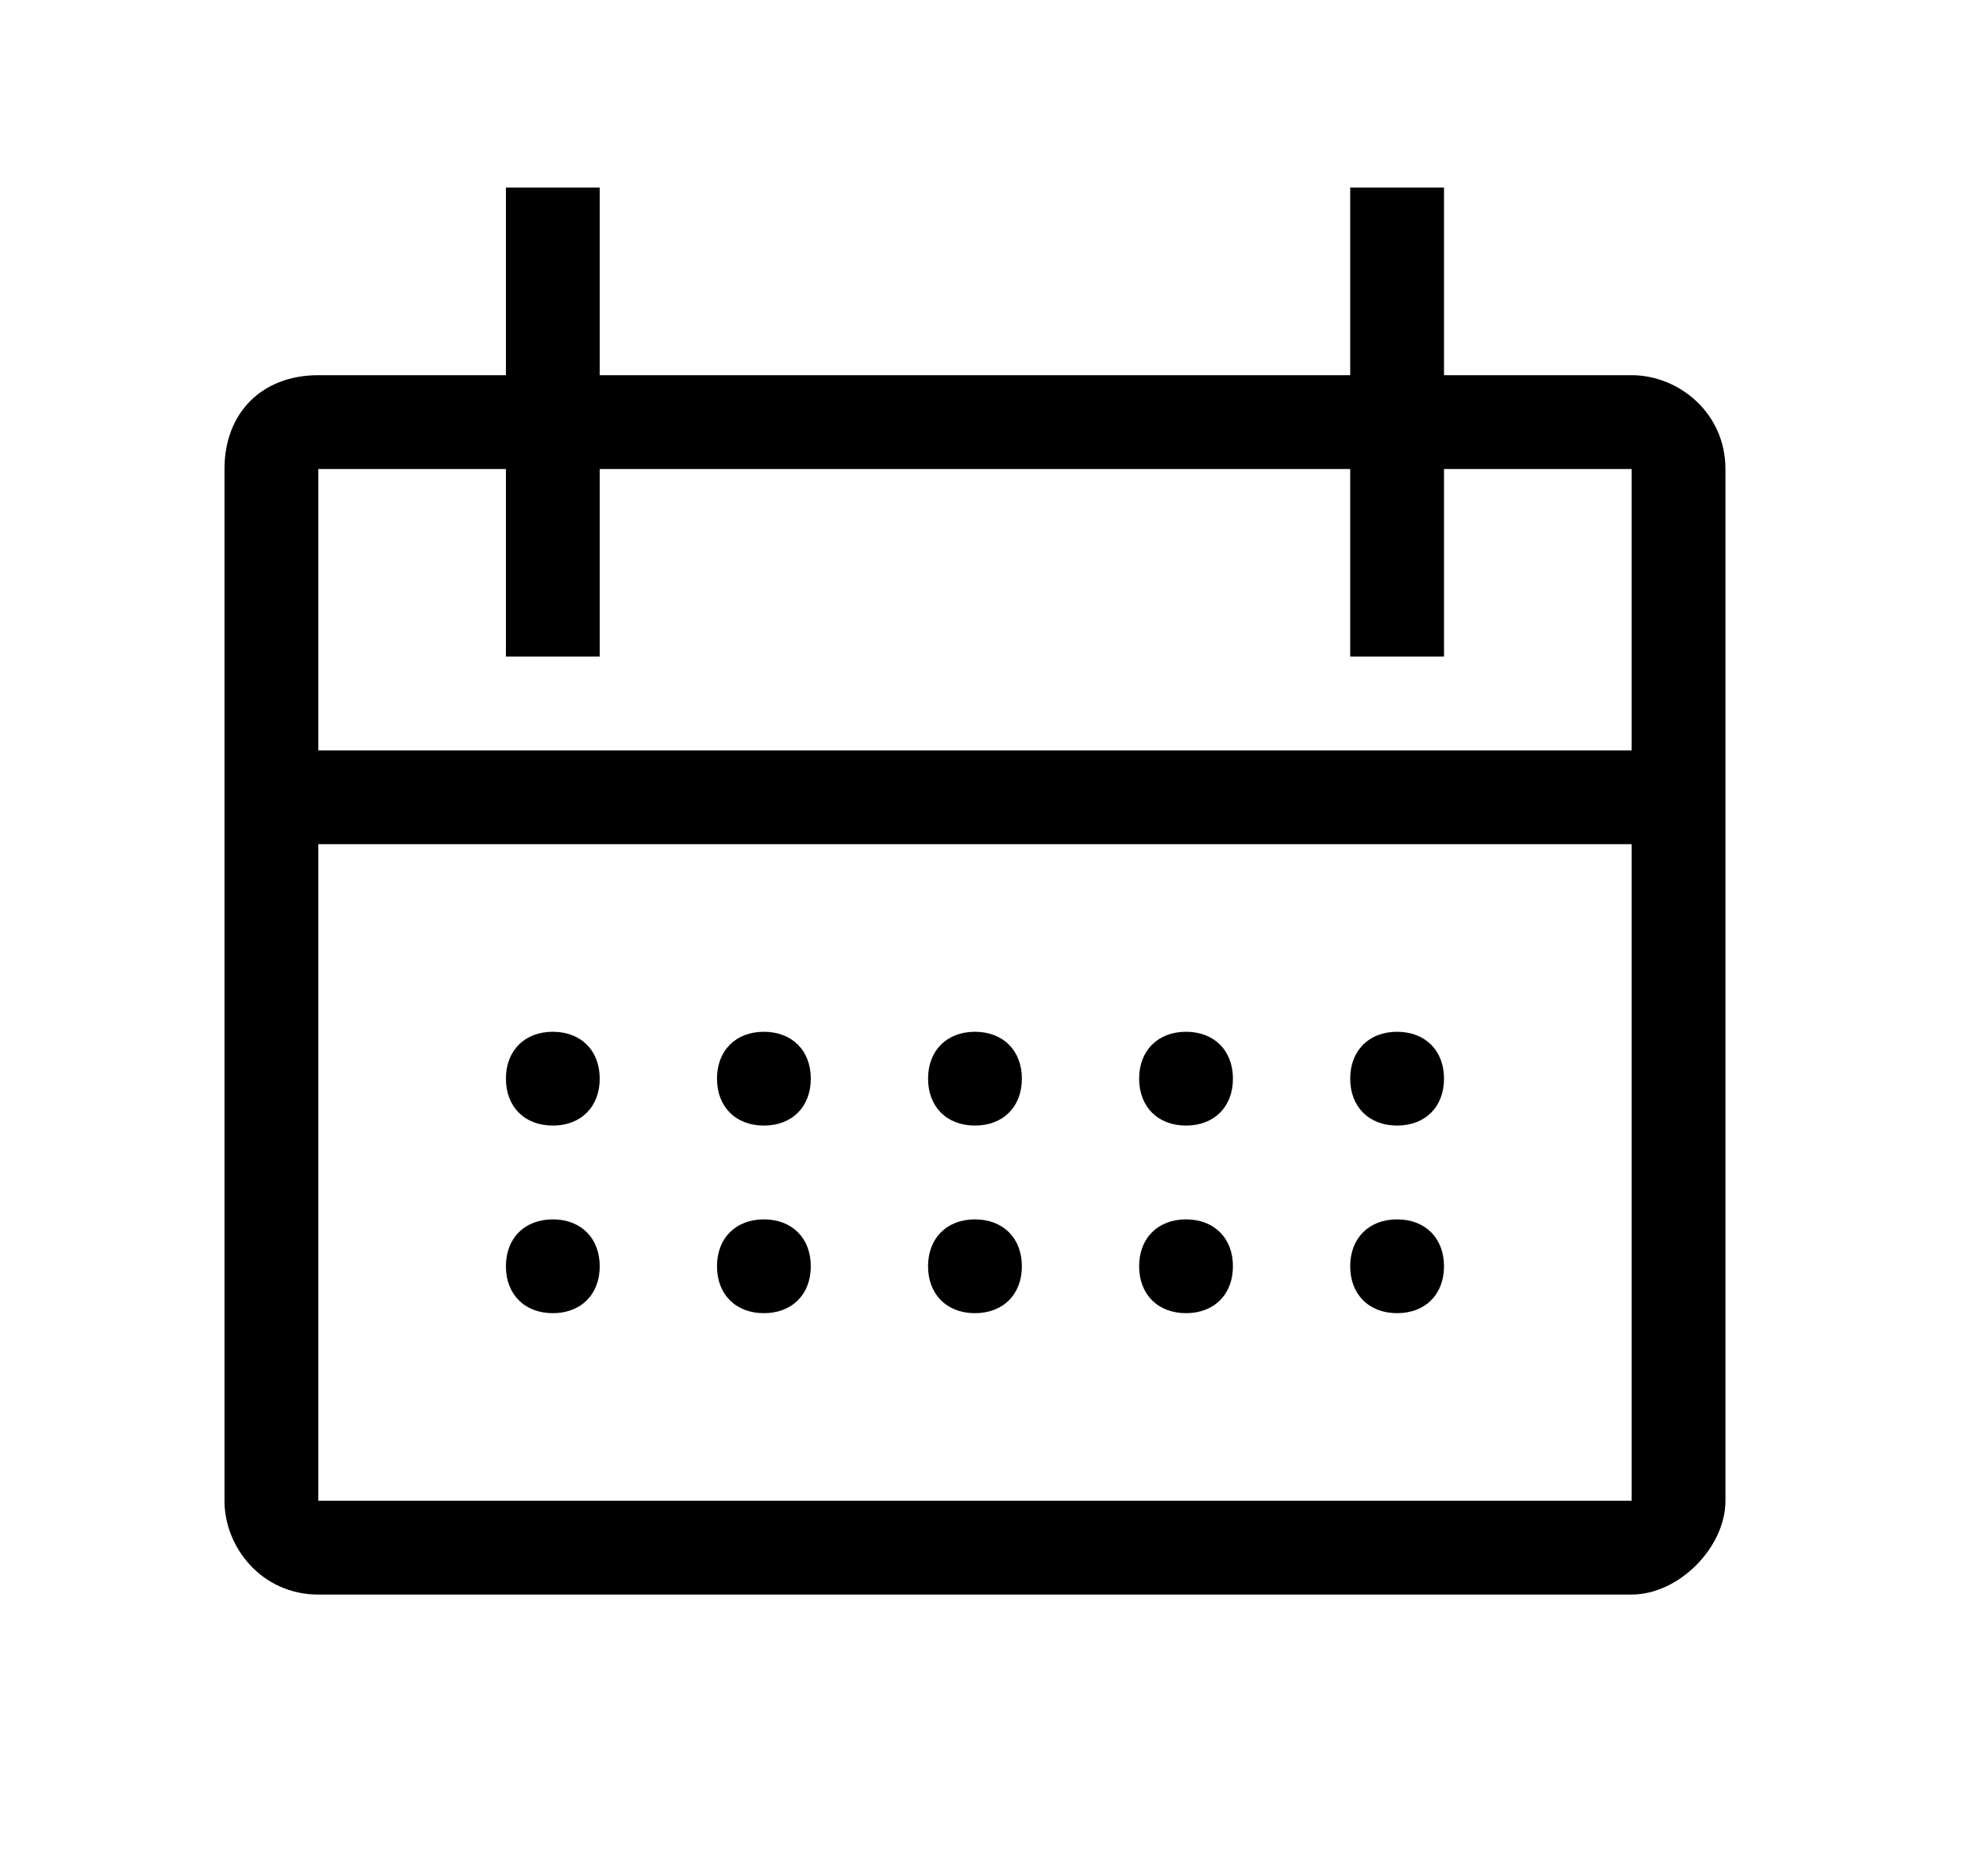 <svg aria-hidden="true" focusable="false" xmlns="http://www.w3.org/2000/svg" width="21" height="20" fill="none" viewBox="0 0 21 20"><path fill="#000" d="M8.143 12c.3 0 .5-.2.5-.5s-.2-.5-.5-.5-.5.2-.5.5.2.5.5.5Z"/><path fill="#000" d="M17.393 4h-2V2h-1v2h-8V2h-1v2h-2c-.6 0-1 .4-1 1v11c0 .5.4 1 1 1h14c.5 0 1-.5 1-1V5c0-.6-.5-1-1-1Zm0 12h-14V9h14v7Zm-14-8V5h2v2h1V5h8v2h1V5h2v3h-14Z"/><path fill="#000" d="M10.393 12c.3 0 .5-.2.5-.5s-.2-.5-.5-.5-.5.2-.5.5.2.5.5.5ZM12.643 12c.3 0 .5-.2.5-.5s-.2-.5-.5-.5-.5.2-.5.5.2.5.5.5ZM8.143 13c-.3 0-.5.2-.5.5s.2.5.5.5.5-.2.5-.5-.2-.5-.5-.5ZM5.893 12c.3 0 .5-.2.5-.5s-.2-.5-.5-.5-.5.2-.5.5.2.5.5.5ZM5.893 13c-.3 0-.5.2-.5.5s.2.5.5.5.5-.2.5-.5-.2-.5-.5-.5ZM10.393 13c-.3 0-.5.2-.5.5s.2.5.5.5.5-.2.5-.5-.2-.5-.5-.5ZM12.643 13c-.3 0-.5.2-.5.5s.2.5.5.5.5-.2.5-.5-.2-.5-.5-.5ZM14.893 12c.3 0 .5-.2.5-.5s-.2-.5-.5-.5-.5.2-.5.5.2.5.5.5ZM14.893 13c-.3 0-.5.2-.5.5s.2.5.5.5.5-.2.5-.5-.2-.5-.5-.5Z"/></svg>
